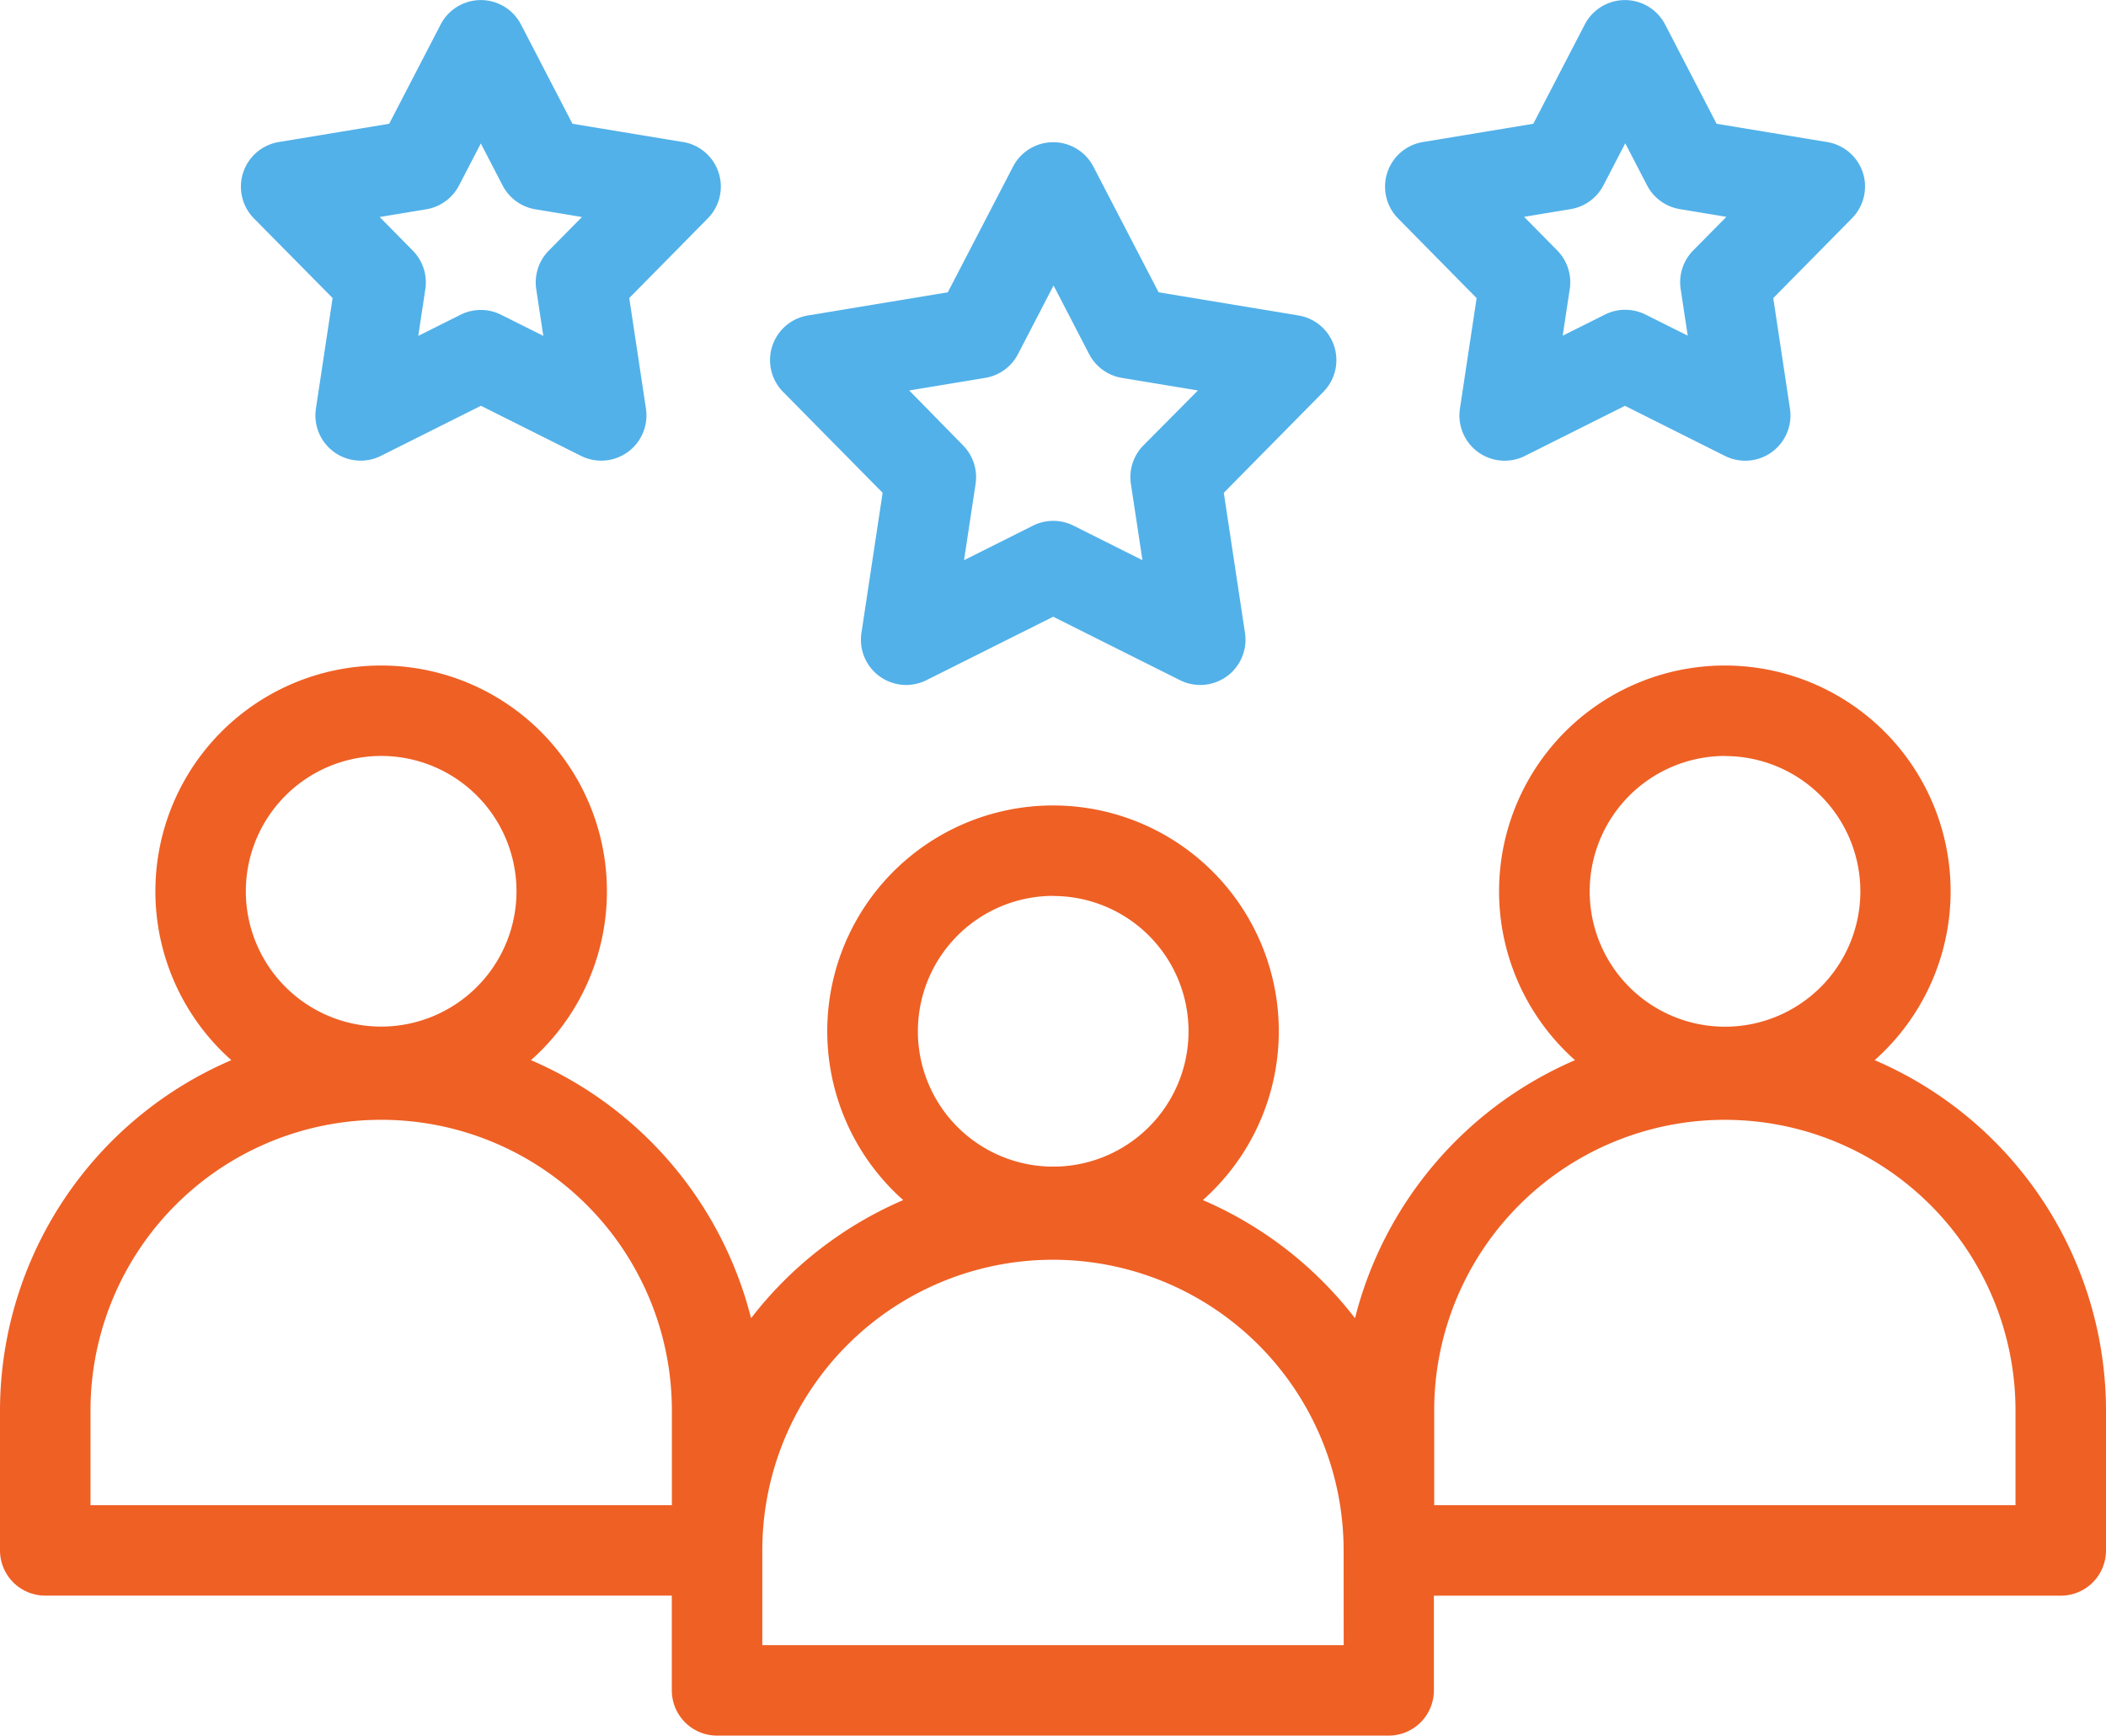 <svg xmlns="http://www.w3.org/2000/svg" width="35.185" height="29" viewBox="0 0 35.185 29">
  <g id="team" transform="translate(0 -45)">
    <path id="Path_64580" data-name="Path 64580" d="M31.32,213.4a3.772,3.772,0,1,0-5.006,0,6.4,6.4,0,0,0-3.676,4.312,6.4,6.4,0,0,0-2.542-1.974,3.772,3.772,0,1,0-5.006,0,6.4,6.4,0,0,0-2.542,1.974A6.4,6.4,0,0,0,8.871,213.4a3.772,3.772,0,1,0-5.006,0A6.378,6.378,0,0,0,0,219.253v2.338a.756.756,0,0,0,.756.756H11.224v1.583a.756.756,0,0,0,.756.756H23.2a.756.756,0,0,0,.756-.756v-1.582H34.429a.756.756,0,0,0,.756-.756v-2.338A6.378,6.378,0,0,0,31.32,213.4Zm-2.5-5.081a2.261,2.261,0,1,1-2.261,2.261A2.263,2.263,0,0,1,28.817,208.317Zm-11.224,2.338a2.261,2.261,0,1,1-2.261,2.261A2.263,2.263,0,0,1,17.592,210.655ZM6.368,208.317a2.261,2.261,0,1,1-2.261,2.261A2.263,2.263,0,0,1,6.368,208.317ZM1.512,219.253a4.856,4.856,0,0,1,9.713,0v1.583H1.512Zm20.937,3.921H12.736v-1.583a4.856,4.856,0,0,1,9.712,0Zm11.224-2.338H23.961v-1.583a4.856,4.856,0,0,1,9.712,0Z" transform="translate(0 -150.686)" fill="#ef6024"/>
    <g id="Group_21120" data-name="Group 21120" transform="translate(4.025 45)">
      <path id="Path_64581" data-name="Path 64581" d="M196,82.432l-2.336-.387-1.09-2.1a.756.756,0,0,0-1.342,0l-1.09,2.1-2.337.387a.756.756,0,0,0-.415,1.277l1.663,1.686-.354,2.342a.756.756,0,0,0,1.086.789l2.118-1.06,2.118,1.06a.756.756,0,0,0,1.086-.789l-.354-2.342,1.663-1.686A.756.756,0,0,0,196,82.432Zm-2.59,2.171a.756.756,0,0,0-.209.644l.193,1.274-1.152-.577a.756.756,0,0,0-.677,0l-1.152.577.193-1.274a.756.756,0,0,0-.209-.644l-.9-.918,1.271-.21a.756.756,0,0,0,.548-.4l.593-1.144.593,1.144a.756.756,0,0,0,.548.4l1.271.21Z" transform="translate(-178.332 -77.161)" fill="#52b1e9"/>
      <path id="Path_64582" data-name="Path 64582" d="M65.951,47.373l-1.844-.305-.86-1.659a.756.756,0,0,0-1.342,0l-.86,1.659-1.844.305a.756.756,0,0,0-.415,1.277L60.1,49.98l-.279,1.848a.756.756,0,0,0,1.086.789l1.671-.837,1.671.837a.756.756,0,0,0,1.086-.789l-.279-1.848,1.312-1.331a.756.756,0,0,0-.415-1.277Zm-2.24,1.815a.756.756,0,0,0-.209.644l.118.78-.706-.353a.756.756,0,0,0-.677,0l-.706.353.118-.78a.756.756,0,0,0-.209-.644l-.554-.562.779-.129a.756.756,0,0,0,.548-.4l.363-.7.363.7a.756.756,0,0,0,.548.4l.779.129Z" transform="translate(-58.568 -45)" fill="#52b1e9"/>
      <path id="Path_64583" data-name="Path 64583" d="M344.777,47.885a.756.756,0,0,0-.6-.512l-1.844-.305-.86-1.659a.756.756,0,0,0-1.342,0l-.86,1.659-1.844.305a.756.756,0,0,0-.415,1.277l1.312,1.331-.279,1.848a.756.756,0,0,0,1.086.789l1.671-.837,1.671.837a.756.756,0,0,0,1.086-.789l-.279-1.848,1.312-1.331A.756.756,0,0,0,344.777,47.885Zm-2.835,1.3a.756.756,0,0,0-.209.644l.118.78-.706-.353a.756.756,0,0,0-.677,0l-.706.353.118-.78a.756.756,0,0,0-.209-.644l-.554-.562.779-.129a.756.756,0,0,0,.548-.4l.363-.7.363.7a.756.756,0,0,0,.548.4l.779.129Z" transform="translate(-317.679 -45)" fill="#52b1e9"/>
    </g>
  </g>
</svg>
